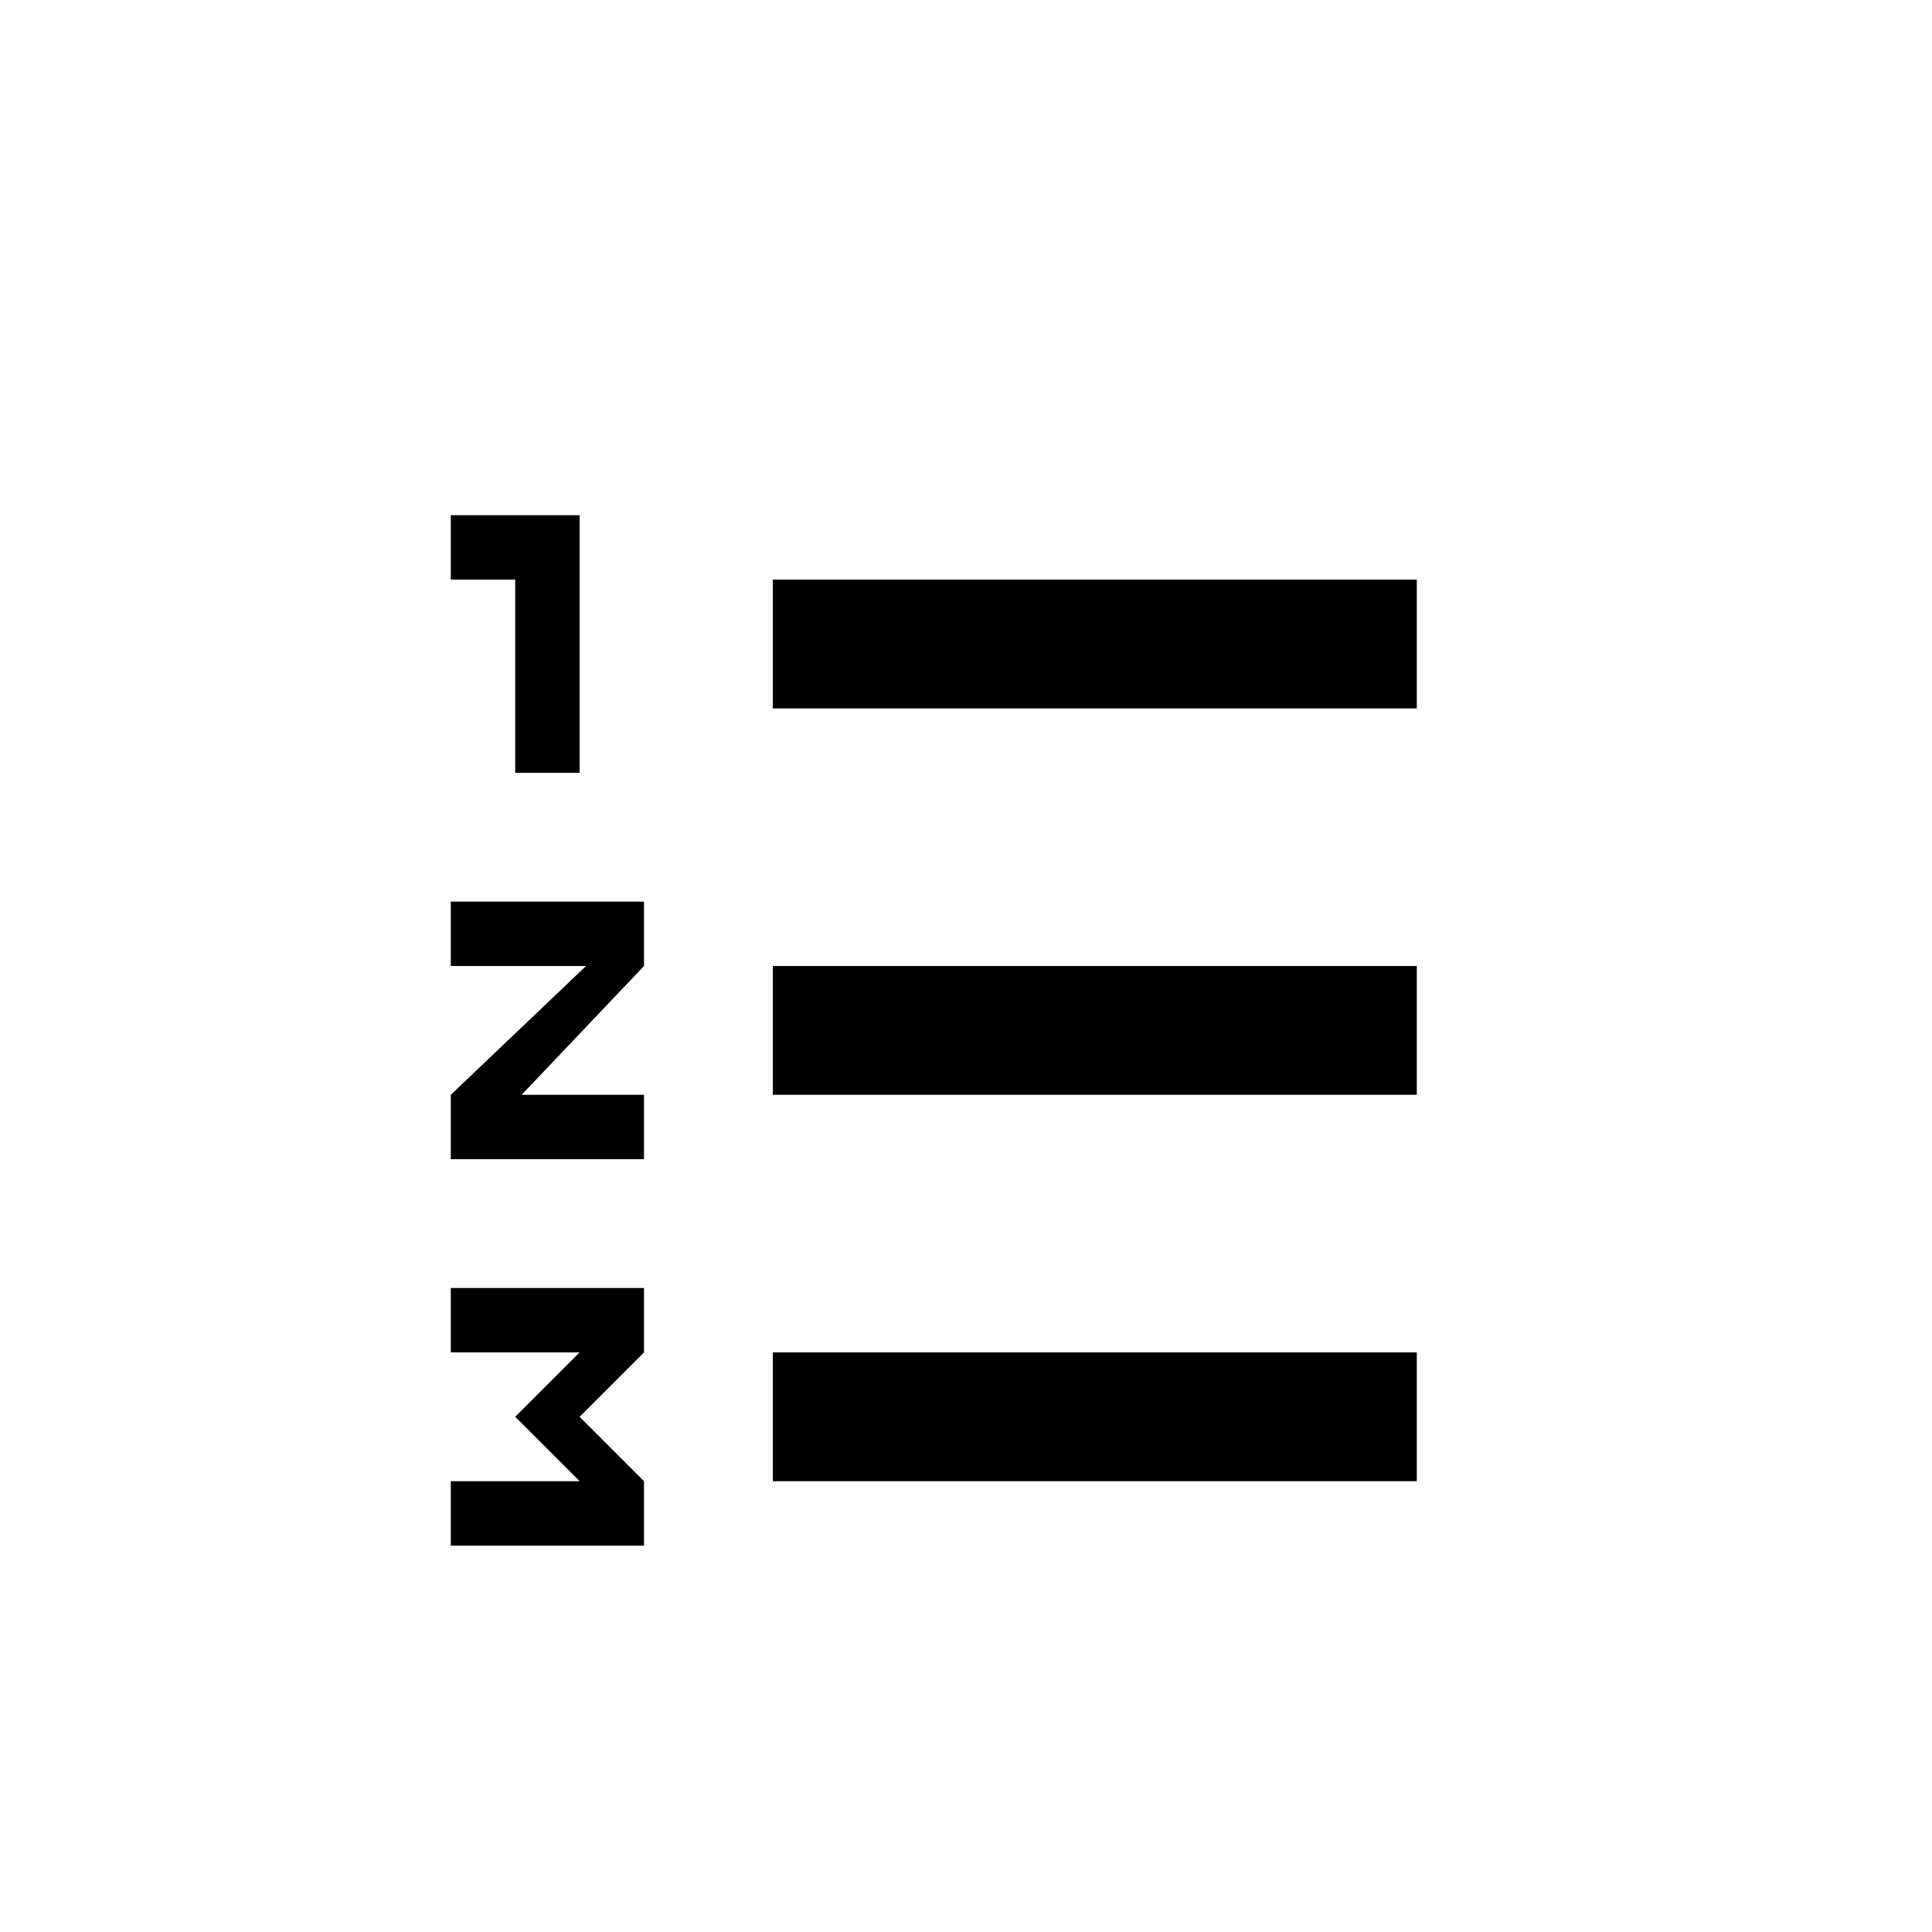 <svg xmlns="http://www.w3.org/2000/svg" viewBox="0 0 30 30" fill="currentColor" width="30" height="30"><path d="M7,21 L9,21 L8,22 L9,23 L7,23 L7,24 L10,24 L10,23 L9,22 L10,21 L10,20 L7,20 L7,21 Z M7,15 L9.1,15 L7,17 C7,17 7,17 7,18 L10,18 L10,17 L8.1,17 L10,15 L10,14 L7,14 L7,15 Z M8,12 L9,12 L9,8 L7,8 L7,9 L8,9 L8,12 Z M12,11 L22,11 L22,9 L12,9 L12,11 Z M12,17 L22,17 L22,15 L12,15 L12,17 Z M12,23 L22,23 L22,21 L12,21 L12,23 Z"></path></svg>
